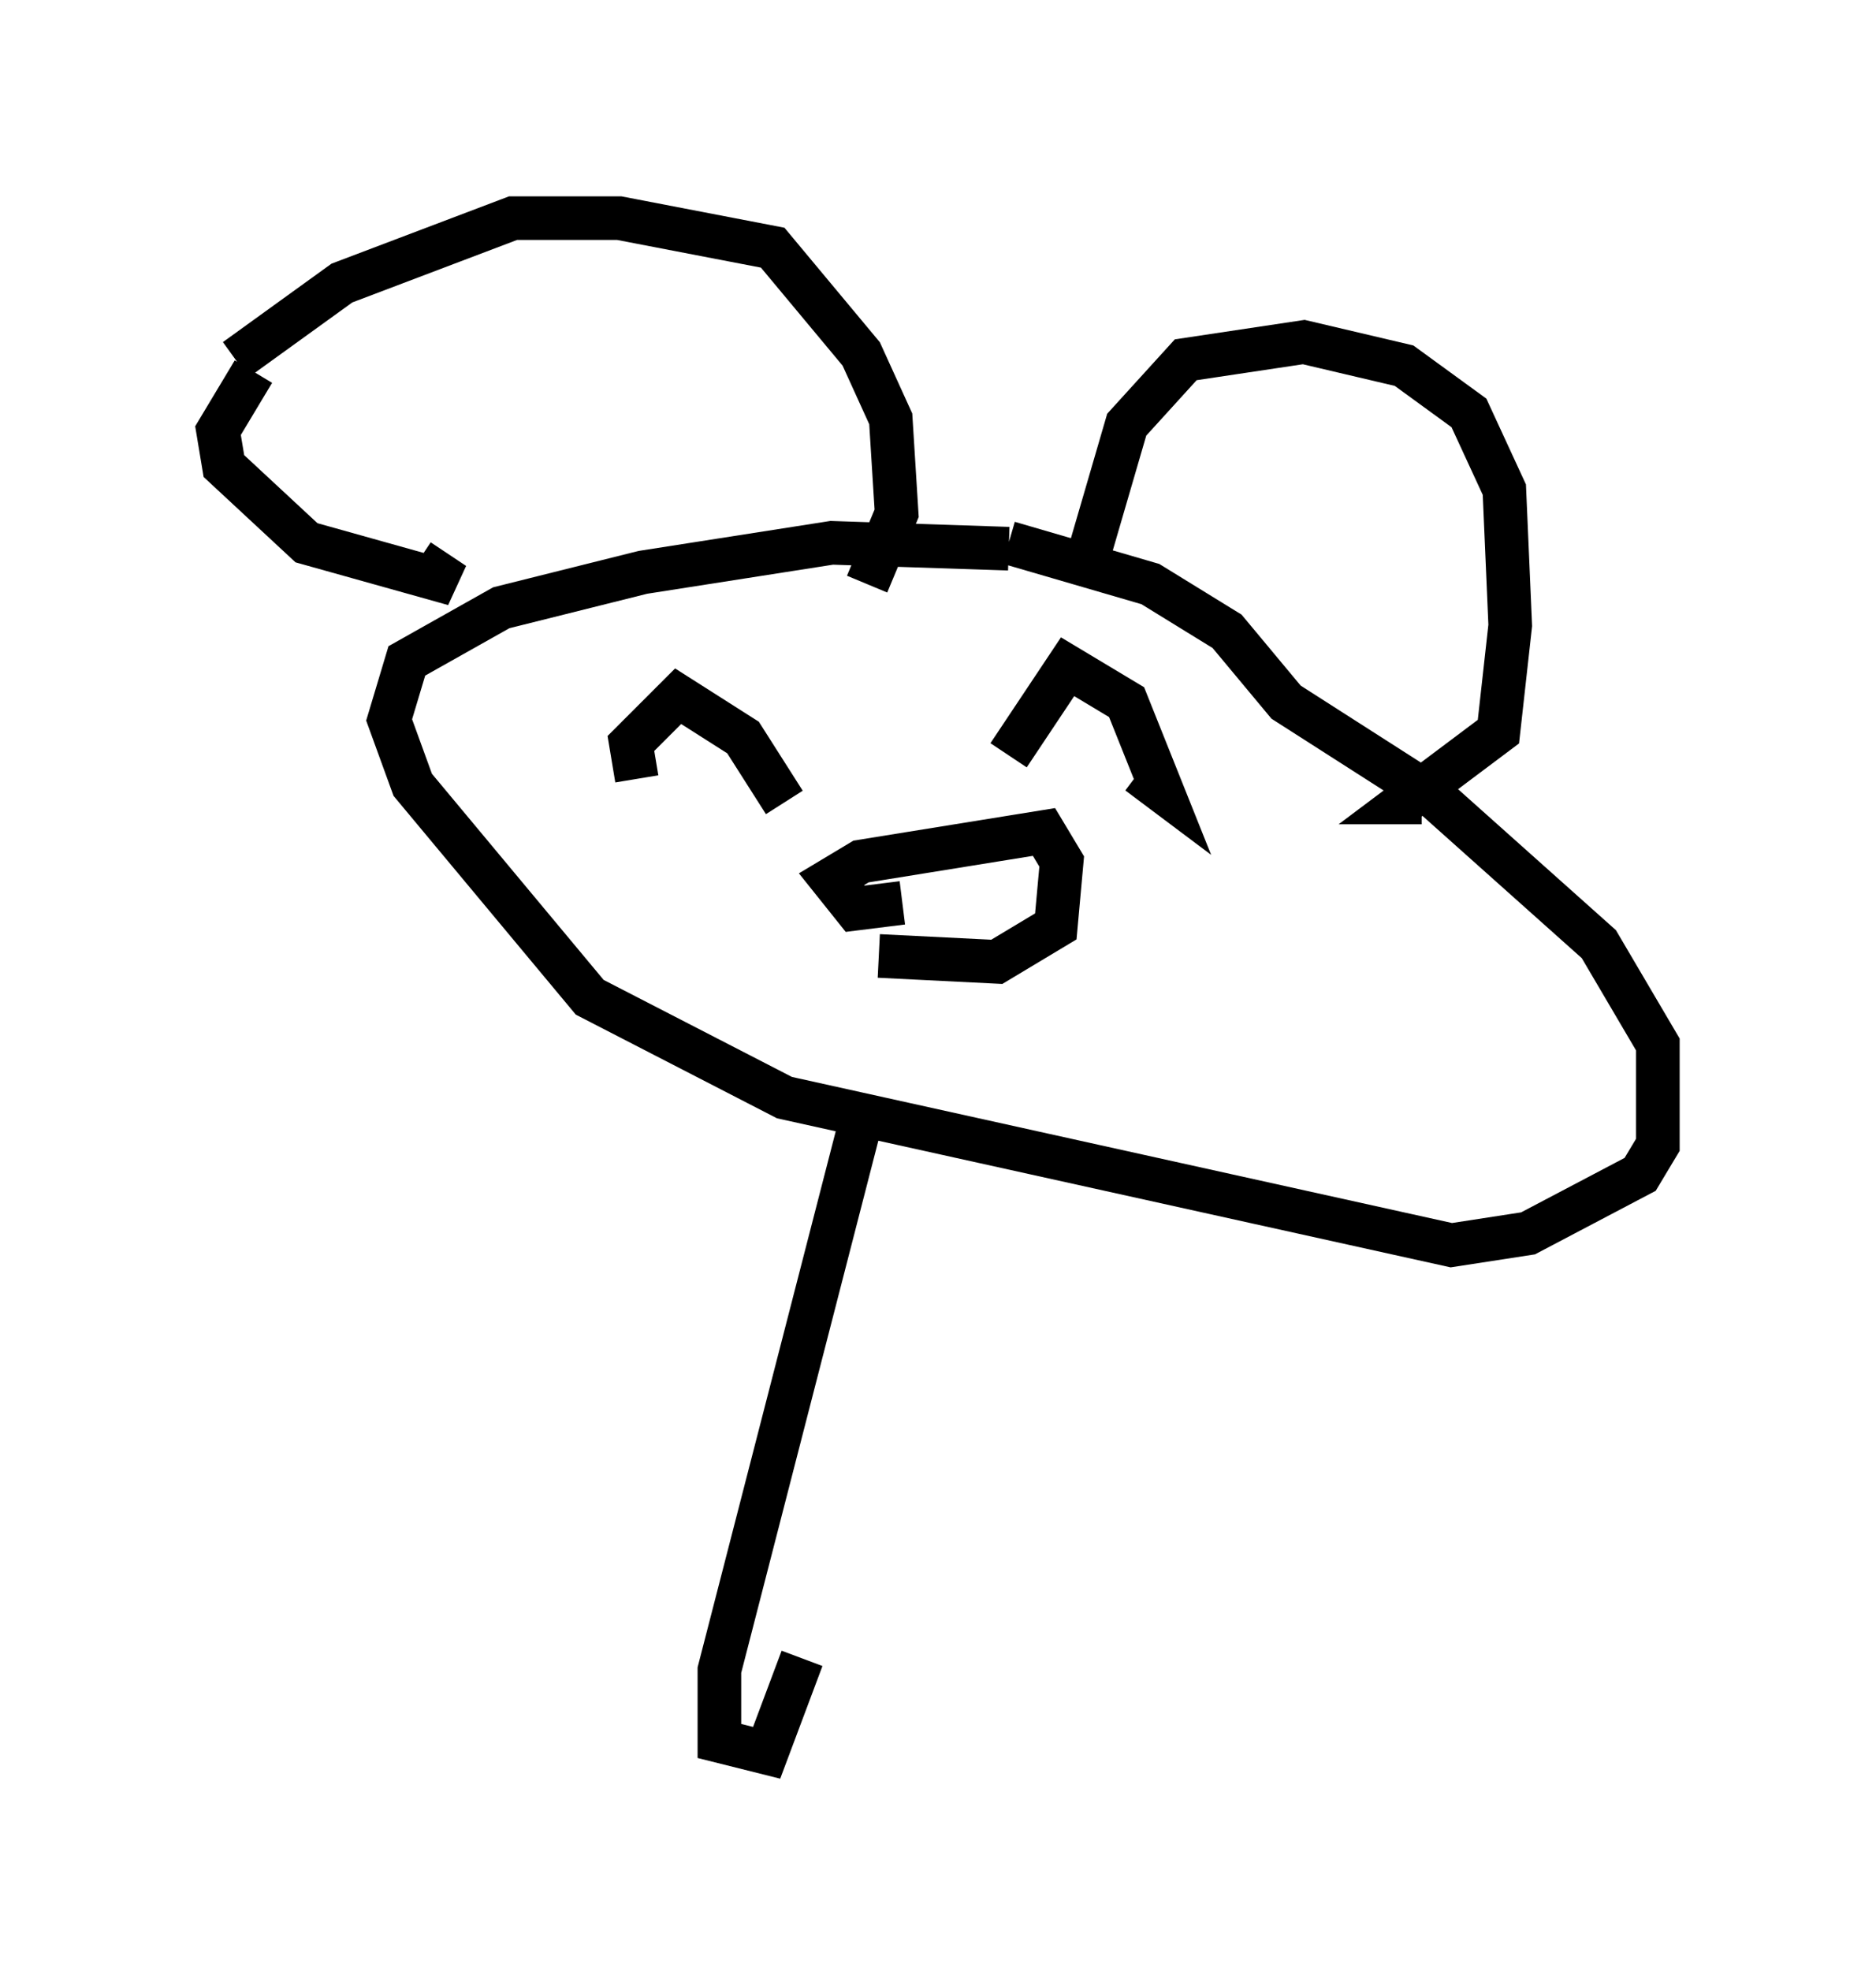 <?xml version="1.0" encoding="utf-8" ?>
<svg baseProfile="full" height="45.182" version="1.1" width="43.017" xmlns="http://www.w3.org/2000/svg" xmlns:ev="http://www.w3.org/2001/xml-events" xmlns:xlink="http://www.w3.org/1999/xlink"><defs /><rect fill="white" height="45.182" width="43.017" x="0" y="0" /><path d="M6.488, 8.248 m-0.677, 0.271 l-0.812, 1.353 0.135, 0.812 l1.894, 1.759 3.383, 0.947 l-0.812, -0.541 m-4.195, -4.601 l2.436, -1.759 3.924, -1.488 l2.436, 0.0 3.518, 0.677 l2.03, 2.436 0.677, 1.488 l0.135, 2.165 -0.677, 1.624 m3.248, -0.812 l-4.059, -0.135 -4.33, 0.677 l-3.248, 0.812 -2.165, 1.218 l-0.406, 1.353 0.541, 1.488 l4.059, 4.871 4.465, 2.3 l15.291, 3.383 1.759, -0.271 l2.571, -1.353 0.406, -0.677 l0.0, -2.3 -1.353, -2.3 l-3.789, -3.383 -3.383, -2.165 l-1.353, -1.624 -1.759, -1.083 l-3.248, -0.947 m1.759, 0.541 l0.947, -3.248 1.353, -1.488 l2.706, -0.406 2.3, 0.541 l1.488, 1.083 0.812, 1.759 l0.135, 3.112 -0.271, 2.436 l-2.165, 1.624 0.406, 0.0 m-12.449, 3.518 l2.706, 0.135 1.353, -0.812 l0.135, -1.488 -0.406, -0.677 l-4.195, 0.677 -0.677, 0.406 l0.541, 0.677 1.083, -0.135 m2.436, -3.383 l1.353, -2.03 1.353, 0.812 l0.812, 2.03 -0.541, -0.406 m-11.502, 0.135 l-0.135, -0.812 1.083, -1.083 l1.488, 0.947 0.947, 1.488 m1.894, 6.766 l-3.383, 13.126 0.0, 1.624 l1.083, 0.271 0.812, -2.165 " fill="none" stroke="black" stroke-width="1" /></svg>
